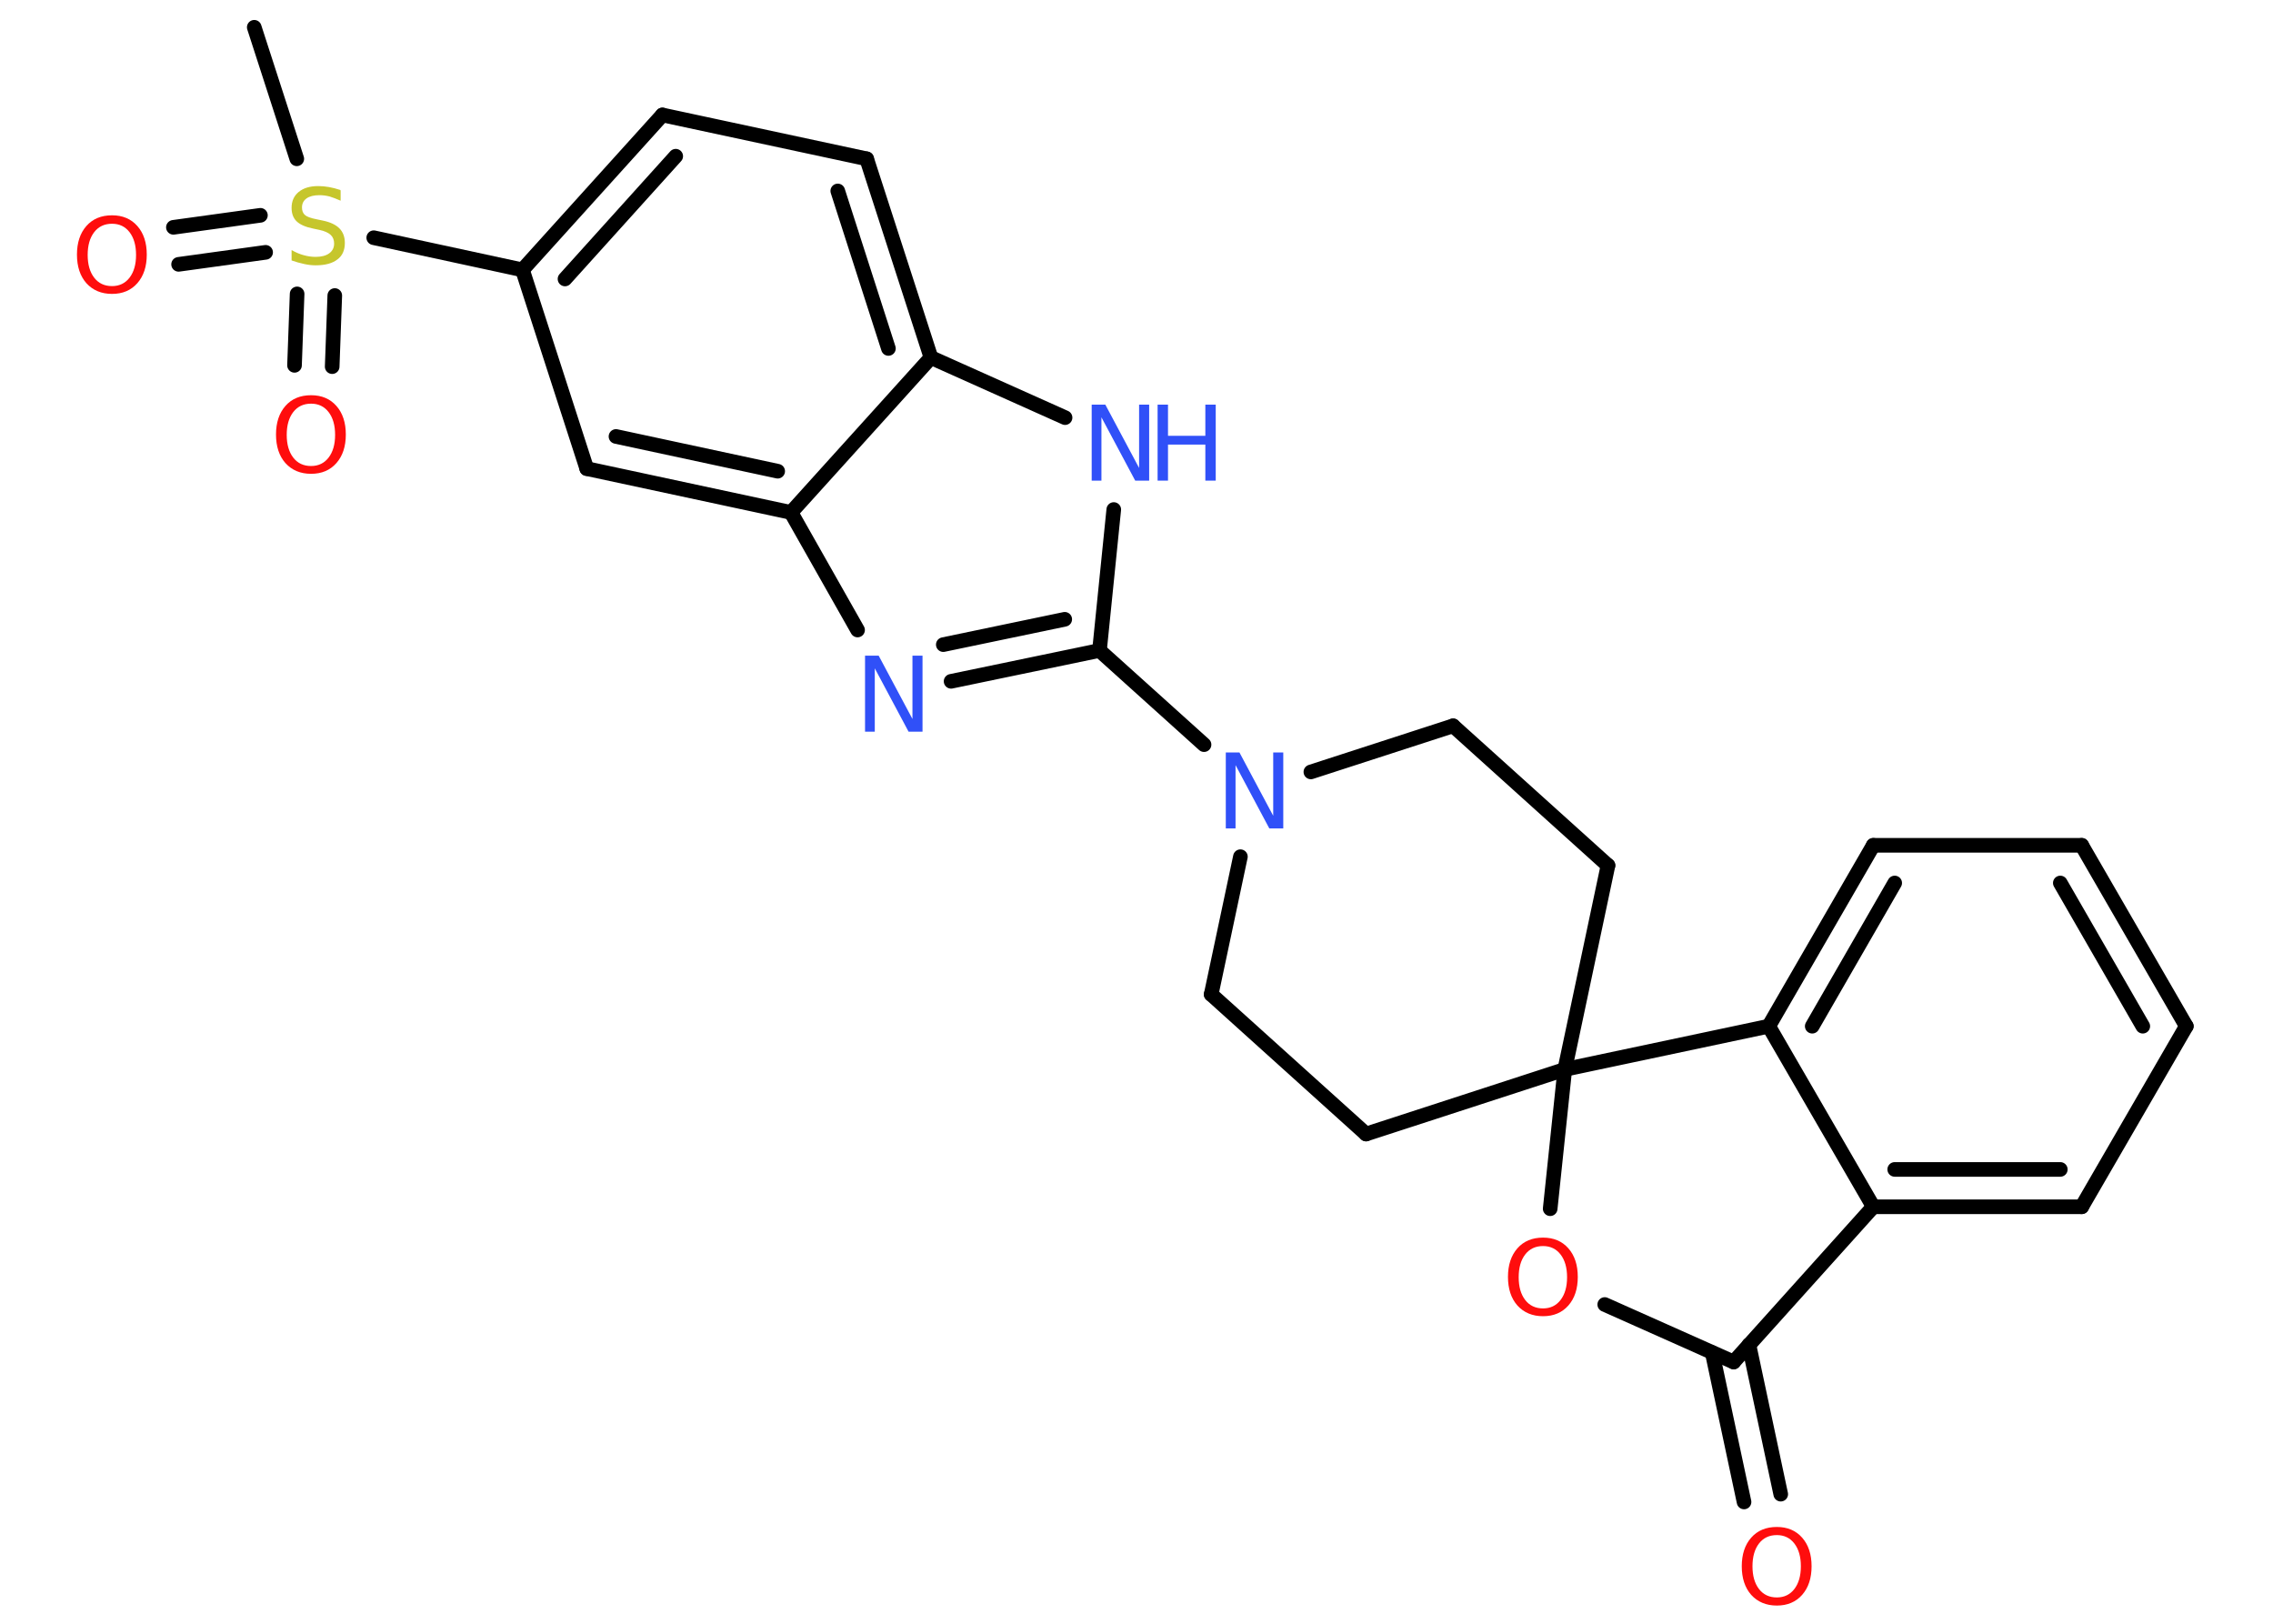 <?xml version='1.0' encoding='UTF-8'?>
<!DOCTYPE svg PUBLIC "-//W3C//DTD SVG 1.1//EN" "http://www.w3.org/Graphics/SVG/1.1/DTD/svg11.dtd">
<svg version='1.2' xmlns='http://www.w3.org/2000/svg' xmlns:xlink='http://www.w3.org/1999/xlink' width='70.0mm' height='50.0mm' viewBox='0 0 70.0 50.0'>
  <desc>Generated by the Chemistry Development Kit (http://github.com/cdk)</desc>
  <g stroke-linecap='round' stroke-linejoin='round' stroke='#000000' stroke-width='.45' fill='#FF0D0D'>
    <rect x='.0' y='.0' width='70.0' height='50.0' fill='#FFFFFF' stroke='none'/>
    <g id='mol1' class='mol'>
      <line id='mol1bnd1' class='bond' x1='7.83' y1='.84' x2='9.14' y2='4.89'/>
      <g id='mol1bnd2' class='bond'>
        <line x1='8.18' y1='7.77' x2='5.5' y2='8.14'/>
        <line x1='8.02' y1='6.63' x2='5.34' y2='7.0'/>
      </g>
      <g id='mol1bnd3' class='bond'>
        <line x1='10.31' y1='9.1' x2='10.23' y2='11.29'/>
        <line x1='9.15' y1='9.05' x2='9.07' y2='11.25'/>
      </g>
      <line id='mol1bnd4' class='bond' x1='11.51' y1='7.32' x2='16.09' y2='8.31'/>
      <g id='mol1bnd5' class='bond'>
        <line x1='20.4' y1='3.54' x2='16.09' y2='8.31'/>
        <line x1='20.81' y1='4.81' x2='17.4' y2='8.59'/>
      </g>
      <line id='mol1bnd6' class='bond' x1='20.4' y1='3.54' x2='26.69' y2='4.89'/>
      <g id='mol1bnd7' class='bond'>
        <line x1='28.67' y1='11.01' x2='26.69' y2='4.89'/>
        <line x1='27.36' y1='10.73' x2='25.8' y2='5.88'/>
      </g>
      <line id='mol1bnd8' class='bond' x1='28.67' y1='11.01' x2='32.8' y2='12.86'/>
      <line id='mol1bnd9' class='bond' x1='34.3' y1='15.69' x2='33.86' y2='20.03'/>
      <line id='mol1bnd10' class='bond' x1='33.86' y1='20.03' x2='37.08' y2='22.93'/>
      <line id='mol1bnd11' class='bond' x1='38.2' y1='26.38' x2='37.3' y2='30.62'/>
      <line id='mol1bnd12' class='bond' x1='37.3' y1='30.62' x2='42.07' y2='34.92'/>
      <line id='mol1bnd13' class='bond' x1='42.07' y1='34.92' x2='48.19' y2='32.93'/>
      <line id='mol1bnd14' class='bond' x1='48.19' y1='32.93' x2='49.52' y2='26.65'/>
      <line id='mol1bnd15' class='bond' x1='49.52' y1='26.65' x2='44.75' y2='22.35'/>
      <line id='mol1bnd16' class='bond' x1='40.37' y1='23.77' x2='44.75' y2='22.35'/>
      <line id='mol1bnd17' class='bond' x1='48.19' y1='32.93' x2='47.74' y2='37.22'/>
      <line id='mol1bnd18' class='bond' x1='49.42' y1='40.17' x2='53.39' y2='41.94'/>
      <g id='mol1bnd19' class='bond'>
        <line x1='53.86' y1='41.41' x2='54.84' y2='46.01'/>
        <line x1='52.73' y1='41.65' x2='53.71' y2='46.25'/>
      </g>
      <line id='mol1bnd20' class='bond' x1='53.39' y1='41.94' x2='57.69' y2='37.16'/>
      <g id='mol1bnd21' class='bond'>
        <line x1='57.69' y1='37.16' x2='64.11' y2='37.16'/>
        <line x1='58.35' y1='36.01' x2='63.45' y2='36.01'/>
      </g>
      <line id='mol1bnd22' class='bond' x1='64.11' y1='37.16' x2='67.33' y2='31.6'/>
      <g id='mol1bnd23' class='bond'>
        <line x1='67.33' y1='31.6' x2='64.11' y2='26.03'/>
        <line x1='65.99' y1='31.6' x2='63.45' y2='27.19'/>
      </g>
      <line id='mol1bnd24' class='bond' x1='64.11' y1='26.03' x2='57.69' y2='26.03'/>
      <g id='mol1bnd25' class='bond'>
        <line x1='57.69' y1='26.03' x2='54.47' y2='31.6'/>
        <line x1='58.35' y1='27.19' x2='55.81' y2='31.6'/>
      </g>
      <line id='mol1bnd26' class='bond' x1='57.69' y1='37.16' x2='54.47' y2='31.6'/>
      <line id='mol1bnd27' class='bond' x1='48.19' y1='32.93' x2='54.47' y2='31.6'/>
      <g id='mol1bnd28' class='bond'>
        <line x1='29.29' y1='20.98' x2='33.86' y2='20.03'/>
        <line x1='29.05' y1='19.85' x2='32.79' y2='19.07'/>
      </g>
      <line id='mol1bnd29' class='bond' x1='26.41' y1='19.4' x2='24.36' y2='15.78'/>
      <line id='mol1bnd30' class='bond' x1='28.67' y1='11.01' x2='24.36' y2='15.78'/>
      <g id='mol1bnd31' class='bond'>
        <line x1='18.07' y1='14.43' x2='24.36' y2='15.78'/>
        <line x1='18.97' y1='13.44' x2='23.95' y2='14.51'/>
      </g>
      <line id='mol1bnd32' class='bond' x1='16.09' y1='8.31' x2='18.07' y2='14.43'/>
      <path id='mol1atm2' class='atom' d='M10.49 5.87v.31q-.18 -.08 -.34 -.13q-.16 -.04 -.31 -.04q-.26 .0 -.4 .1q-.14 .1 -.14 .28q.0 .15 .09 .23q.09 .08 .35 .13l.19 .04q.35 .07 .52 .24q.17 .17 .17 .45q.0 .34 -.23 .51q-.23 .18 -.67 .18q-.17 .0 -.35 -.04q-.19 -.04 -.39 -.11v-.32q.19 .11 .38 .16q.18 .05 .36 .05q.27 .0 .42 -.11q.15 -.11 .15 -.3q.0 -.17 -.11 -.27q-.11 -.1 -.34 -.15l-.19 -.04q-.35 -.07 -.51 -.22q-.16 -.15 -.16 -.42q.0 -.31 .22 -.49q.22 -.18 .6 -.18q.16 .0 .33 .03q.17 .03 .35 .09z' stroke='none' fill='#C6C62C'/>
      <path id='mol1atm3' class='atom' d='M3.45 6.89q-.35 .0 -.55 .26q-.2 .26 -.2 .7q.0 .44 .2 .7q.2 .26 .55 .26q.34 .0 .54 -.26q.2 -.26 .2 -.7q.0 -.44 -.2 -.7q-.2 -.26 -.54 -.26zM3.45 6.63q.49 .0 .78 .33q.29 .33 .29 .88q.0 .55 -.29 .88q-.29 .33 -.78 .33q-.49 .0 -.79 -.33q-.29 -.33 -.29 -.88q.0 -.55 .29 -.88q.29 -.33 .79 -.33z' stroke='none'/>
      <path id='mol1atm4' class='atom' d='M9.58 12.43q-.35 .0 -.55 .26q-.2 .26 -.2 .7q.0 .44 .2 .7q.2 .26 .55 .26q.34 .0 .54 -.26q.2 -.26 .2 -.7q.0 -.44 -.2 -.7q-.2 -.26 -.54 -.26zM9.58 12.17q.49 .0 .78 .33q.29 .33 .29 .88q.0 .55 -.29 .88q-.29 .33 -.78 .33q-.49 .0 -.79 -.33q-.29 -.33 -.29 -.88q.0 -.55 .29 -.88q.29 -.33 .79 -.33z' stroke='none'/>
      <g id='mol1atm9' class='atom'>
        <path d='M33.62 12.46h.42l1.04 1.95v-1.95h.31v2.34h-.43l-1.04 -1.95v1.95h-.3v-2.34z' stroke='none' fill='#3050F8'/>
        <path d='M35.65 12.46h.32v.96h1.15v-.96h.32v2.34h-.32v-1.11h-1.15v1.11h-.32v-2.34z' stroke='none' fill='#3050F8'/>
      </g>
      <path id='mol1atm11' class='atom' d='M37.75 23.17h.42l1.04 1.95v-1.95h.31v2.34h-.43l-1.04 -1.95v1.95h-.3v-2.34z' stroke='none' fill='#3050F8'/>
      <path id='mol1atm17' class='atom' d='M47.52 38.37q-.35 .0 -.55 .26q-.2 .26 -.2 .7q.0 .44 .2 .7q.2 .26 .55 .26q.34 .0 .54 -.26q.2 -.26 .2 -.7q.0 -.44 -.2 -.7q-.2 -.26 -.54 -.26zM47.52 38.11q.49 .0 .78 .33q.29 .33 .29 .88q.0 .55 -.29 .88q-.29 .33 -.78 .33q-.49 .0 -.79 -.33q-.29 -.33 -.29 -.88q.0 -.55 .29 -.88q.29 -.33 .79 -.33z' stroke='none'/>
      <path id='mol1atm19' class='atom' d='M54.72 47.27q-.35 .0 -.55 .26q-.2 .26 -.2 .7q.0 .44 .2 .7q.2 .26 .55 .26q.34 .0 .54 -.26q.2 -.26 .2 -.7q.0 -.44 -.2 -.7q-.2 -.26 -.54 -.26zM54.72 47.02q.49 .0 .78 .33q.29 .33 .29 .88q.0 .55 -.29 .88q-.29 .33 -.78 .33q-.49 .0 -.79 -.33q-.29 -.33 -.29 -.88q.0 -.55 .29 -.88q.29 -.33 .79 -.33z' stroke='none'/>
      <path id='mol1atm26' class='atom' d='M26.64 20.19h.42l1.04 1.95v-1.95h.31v2.34h-.43l-1.04 -1.95v1.95h-.3v-2.34z' stroke='none' fill='#3050F8'/>
    </g>
  </g>
</svg>
